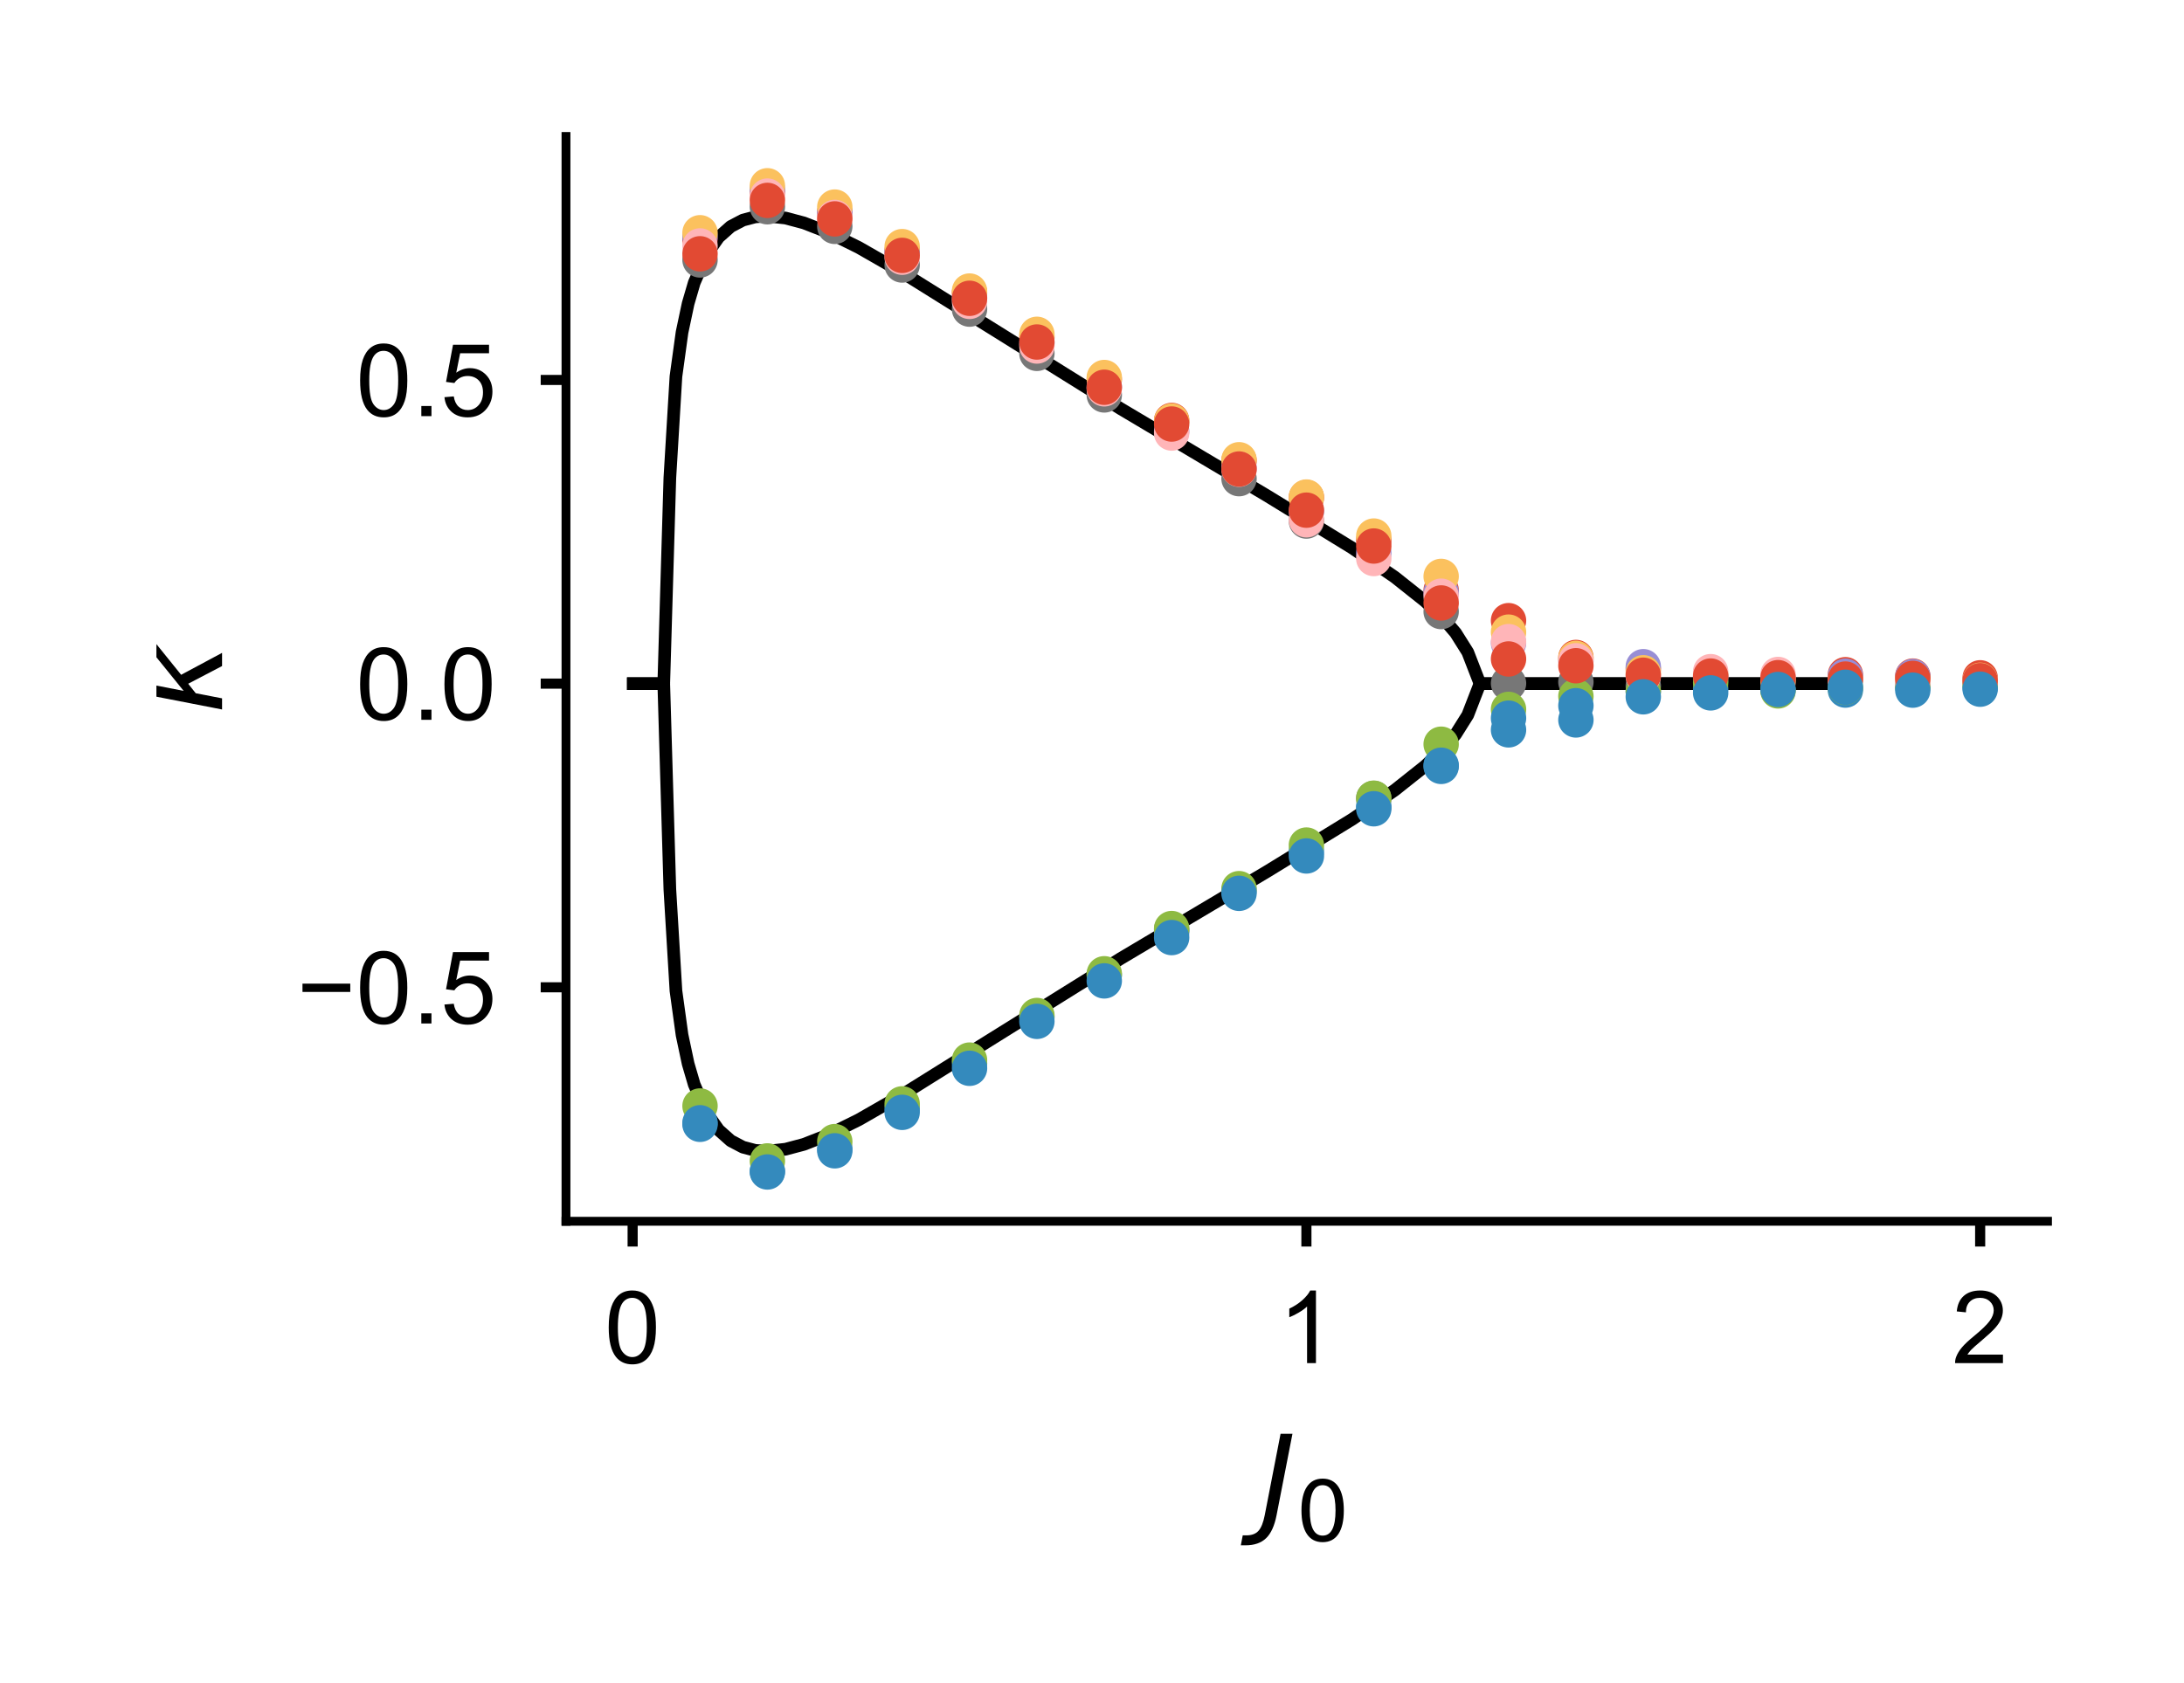 <?xml version="1.0" encoding="utf-8" standalone="no"?>
<!DOCTYPE svg PUBLIC "-//W3C//DTD SVG 1.1//EN"
  "http://www.w3.org/Graphics/SVG/1.1/DTD/svg11.dtd">
<!-- Created with matplotlib (https://matplotlib.org/) -->
<svg height="133.2pt" version="1.1" viewBox="0 0 172.8 133.2" width="172.8pt" xmlns="http://www.w3.org/2000/svg" xmlns:xlink="http://www.w3.org/1999/xlink">
 <defs>
  <style type="text/css">
*{stroke-linecap:butt;stroke-linejoin:round;}
  </style>
 </defs>
 <g id="figure_1">
  <g id="patch_1">
   <path d="M 0 133.2 
L 172.8 133.2 
L 172.8 0 
L 0 0 
z
" style="fill:#ffffff;"/>
  </g>
  <g id="axes_1">
   <g id="patch_2">
    <path d="M 44.781 96.654 
L 162 96.654 
L 162 10.8 
L 44.781 10.8 
z
" style="fill:#ffffff;"/>
   </g>
   <g id="matplotlib.axis_1">
    <g id="xtick_1">
     <g id="line2d_1">
      <path clip-path="url(#pe66c970517)" d="M 50.055 96.654 
L 50.055 10.8 
" style="fill:none;stroke:#ffffff;stroke-linecap:square;stroke-width:0.8;"/>
     </g>
     <g id="line2d_2">
      <defs>
       <path d="M 0 0 
L 0 2 
" id="ma1b3d068fb" style="stroke:#000000;stroke-width:0.8;"/>
      </defs>
      <g>
       <use style="stroke:#000000;stroke-width:0.8;" x="50.055" xlink:href="#ma1b3d068fb" y="96.654"/>
      </g>
     </g>
     <g id="text_1">
      <!-- 0 -->
      <defs>
       <path d="M 4.156 35.297 
Q 4.156 48 6.766 55.734 
Q 9.375 63.484 14.516 67.672 
Q 19.672 71.875 27.484 71.875 
Q 33.25 71.875 37.594 69.547 
Q 41.938 67.234 44.766 62.859 
Q 47.609 58.5 49.219 52.219 
Q 50.828 45.953 50.828 35.297 
Q 50.828 22.703 48.234 14.969 
Q 45.656 7.234 40.5 3 
Q 35.359 -1.219 27.484 -1.219 
Q 17.141 -1.219 11.234 6.203 
Q 4.156 15.141 4.156 35.297 
z
M 13.188 35.297 
Q 13.188 17.672 17.312 11.828 
Q 21.438 6 27.484 6 
Q 33.547 6 37.672 11.859 
Q 41.797 17.719 41.797 35.297 
Q 41.797 52.984 37.672 58.781 
Q 33.547 64.594 27.391 64.594 
Q 21.344 64.594 17.719 59.469 
Q 13.188 52.938 13.188 35.297 
z
" id="ArialMT-48"/>
      </defs>
      <g transform="translate(47.831 107.88)scale(0.08 -0.08)">
       <use xlink:href="#ArialMT-48"/>
      </g>
     </g>
    </g>
    <g id="xtick_2">
     <g id="line2d_3">
      <path clip-path="url(#pe66c970517)" d="M 103.364 96.654 
L 103.364 10.8 
" style="fill:none;stroke:#ffffff;stroke-linecap:square;stroke-width:0.8;"/>
     </g>
     <g id="line2d_4">
      <g>
       <use style="stroke:#000000;stroke-width:0.8;" x="103.364" xlink:href="#ma1b3d068fb" y="96.654"/>
      </g>
     </g>
     <g id="text_2">
      <!-- 1 -->
      <defs>
       <path d="M 37.25 0 
L 28.469 0 
L 28.469 56 
Q 25.297 52.984 20.141 49.953 
Q 14.984 46.922 10.891 45.406 
L 10.891 53.906 
Q 18.266 57.375 23.781 62.297 
Q 29.297 67.234 31.594 71.875 
L 37.25 71.875 
z
" id="ArialMT-49"/>
      </defs>
      <g transform="translate(101.139 107.88)scale(0.08 -0.08)">
       <use xlink:href="#ArialMT-49"/>
      </g>
     </g>
    </g>
    <g id="xtick_3">
     <g id="line2d_5">
      <path clip-path="url(#pe66c970517)" d="M 156.672 96.654 
L 156.672 10.8 
" style="fill:none;stroke:#ffffff;stroke-linecap:square;stroke-width:0.8;"/>
     </g>
     <g id="line2d_6">
      <g>
       <use style="stroke:#000000;stroke-width:0.8;" x="156.672" xlink:href="#ma1b3d068fb" y="96.654"/>
      </g>
     </g>
     <g id="text_3">
      <!-- 2 -->
      <defs>
       <path d="M 50.344 8.453 
L 50.344 0 
L 3.031 0 
Q 2.938 3.172 4.047 6.109 
Q 5.859 10.938 9.828 15.625 
Q 13.812 20.312 21.344 26.469 
Q 33.016 36.031 37.109 41.625 
Q 41.219 47.219 41.219 52.203 
Q 41.219 57.422 37.469 61 
Q 33.734 64.594 27.734 64.594 
Q 21.391 64.594 17.578 60.781 
Q 13.766 56.984 13.719 50.25 
L 4.688 51.172 
Q 5.609 61.281 11.656 66.578 
Q 17.719 71.875 27.938 71.875 
Q 38.234 71.875 44.234 66.156 
Q 50.25 60.453 50.25 52 
Q 50.25 47.703 48.484 43.547 
Q 46.734 39.406 42.656 34.812 
Q 38.578 30.219 29.109 22.219 
Q 21.188 15.578 18.938 13.203 
Q 16.703 10.844 15.234 8.453 
z
" id="ArialMT-50"/>
      </defs>
      <g transform="translate(154.447 107.88)scale(0.08 -0.08)">
       <use xlink:href="#ArialMT-50"/>
      </g>
     </g>
    </g>
    <g id="text_4">
     <!-- $J_0$ -->
     <defs>
      <path d="M 16.703 72.906 
L 26.609 72.906 
L 13.375 5.078 
Q 10.797 -8.156 4.656 -14.078 
Q -1.469 -20.016 -12.5 -20.016 
L -16.406 -20.016 
L -14.797 -11.719 
L -11.719 -11.719 
Q -5.125 -11.719 -1.703 -7.953 
Q 1.703 -4.203 3.516 5.078 
z
" id="DejaVuSans-Oblique-74"/>
      <path d="M 31.781 66.406 
Q 24.172 66.406 20.328 58.906 
Q 16.5 51.422 16.5 36.375 
Q 16.5 21.391 20.328 13.891 
Q 24.172 6.391 31.781 6.391 
Q 39.453 6.391 43.281 13.891 
Q 47.125 21.391 47.125 36.375 
Q 47.125 51.422 43.281 58.906 
Q 39.453 66.406 31.781 66.406 
z
M 31.781 74.219 
Q 44.047 74.219 50.516 64.516 
Q 56.984 54.828 56.984 36.375 
Q 56.984 17.969 50.516 8.266 
Q 44.047 -1.422 31.781 -1.422 
Q 19.531 -1.422 13.062 8.266 
Q 6.594 17.969 6.594 36.375 
Q 6.594 54.828 13.062 64.516 
Q 19.531 74.219 31.781 74.219 
z
" id="DejaVuSans-48"/>
     </defs>
     <g transform="translate(99.733 120.405)scale(0.095 -0.095)">
      <use transform="translate(0 0.094)" xlink:href="#DejaVuSans-Oblique-74"/>
      <use transform="translate(29.492 -16.312)scale(0.7)" xlink:href="#DejaVuSans-48"/>
     </g>
    </g>
   </g>
   <g id="matplotlib.axis_2">
    <g id="ytick_1">
     <g id="line2d_7">
      <path clip-path="url(#pe66c970517)" d="M 44.781 78.136 
L 162 78.136 
" style="fill:none;stroke:#ffffff;stroke-linecap:square;stroke-width:0.8;"/>
     </g>
     <g id="line2d_8">
      <defs>
       <path d="M 0 0 
L -2 0 
" id="m8ecc2b617a" style="stroke:#000000;stroke-width:0.8;"/>
      </defs>
      <g>
       <use style="stroke:#000000;stroke-width:0.8;" x="44.781" xlink:href="#m8ecc2b617a" y="78.136"/>
      </g>
     </g>
     <g id="text_5">
      <!-- −0.5 -->
      <defs>
       <path d="M 52.828 31.203 
L 5.562 31.203 
L 5.562 39.406 
L 52.828 39.406 
z
" id="ArialMT-8722"/>
       <path d="M 9.078 0 
L 9.078 10.016 
L 19.094 10.016 
L 19.094 0 
z
" id="ArialMT-46"/>
       <path d="M 4.156 18.75 
L 13.375 19.531 
Q 14.406 12.797 18.141 9.391 
Q 21.875 6 27.156 6 
Q 33.5 6 37.891 10.781 
Q 42.281 15.578 42.281 23.484 
Q 42.281 31 38.062 35.344 
Q 33.844 39.703 27 39.703 
Q 22.75 39.703 19.328 37.766 
Q 15.922 35.844 13.969 32.766 
L 5.719 33.844 
L 12.641 70.609 
L 48.25 70.609 
L 48.25 62.203 
L 19.672 62.203 
L 15.828 42.969 
Q 22.266 47.469 29.344 47.469 
Q 38.719 47.469 45.156 40.969 
Q 51.609 34.469 51.609 24.266 
Q 51.609 14.547 45.953 7.469 
Q 39.062 -1.219 27.156 -1.219 
Q 17.391 -1.219 11.203 4.25 
Q 5.031 9.719 4.156 18.75 
z
" id="ArialMT-53"/>
      </defs>
      <g transform="translate(23.488 80.999)scale(0.08 -0.08)">
       <use xlink:href="#ArialMT-8722"/>
       <use x="58.398" xlink:href="#ArialMT-48"/>
       <use x="114.014" xlink:href="#ArialMT-46"/>
       <use x="141.797" xlink:href="#ArialMT-53"/>
      </g>
     </g>
    </g>
    <g id="ytick_2">
     <g id="line2d_9">
      <path clip-path="url(#pe66c970517)" d="M 44.781 54.103 
L 162 54.103 
" style="fill:none;stroke:#ffffff;stroke-linecap:square;stroke-width:0.8;"/>
     </g>
     <g id="line2d_10">
      <g>
       <use style="stroke:#000000;stroke-width:0.8;" x="44.781" xlink:href="#m8ecc2b617a" y="54.103"/>
      </g>
     </g>
     <g id="text_6">
      <!-- 0.0 -->
      <g transform="translate(28.161 56.966)scale(0.08 -0.08)">
       <use xlink:href="#ArialMT-48"/>
       <use x="55.615" xlink:href="#ArialMT-46"/>
       <use x="83.398" xlink:href="#ArialMT-48"/>
      </g>
     </g>
    </g>
    <g id="ytick_3">
     <g id="line2d_11">
      <path clip-path="url(#pe66c970517)" d="M 44.781 30.07 
L 162 30.07 
" style="fill:none;stroke:#ffffff;stroke-linecap:square;stroke-width:0.8;"/>
     </g>
     <g id="line2d_12">
      <g>
       <use style="stroke:#000000;stroke-width:0.8;" x="44.781" xlink:href="#m8ecc2b617a" y="30.07"/>
      </g>
     </g>
     <g id="text_7">
      <!-- 0.5 -->
      <g transform="translate(28.161 32.933)scale(0.08 -0.08)">
       <use xlink:href="#ArialMT-48"/>
       <use x="55.615" xlink:href="#ArialMT-46"/>
       <use x="83.398" xlink:href="#ArialMT-53"/>
      </g>
     </g>
    </g>
    <g id="text_8">
     <!-- $\kappa$ -->
     <defs>
      <path d="M 14.656 54.688 
L 23.922 54.688 
L 19.484 31.984 
L 47.516 54.688 
L 58.453 54.688 
L 32.906 34.078 
L 51.172 0 
L 40.188 0 
L 25.438 28.219 
L 17.531 21.922 
L 13.281 0 
L 4 0 
z
" id="DejaVuSans-Oblique-954"/>
     </defs>
     <g transform="translate(17.6 56.529)rotate(-90)scale(0.095 -0.095)">
      <use transform="translate(0 0.312)" xlink:href="#DejaVuSans-Oblique-954"/>
     </g>
    </g>
   </g>
   <g id="line2d_13">
    <path clip-path="url(#pe66c970517)" d="M 50.109 54.103 
L 52.518 54.103 
L 53 37.815 
L 53.482 29.79 
L 53.964 26.297 
L 54.446 24.023 
L 54.928 22.377 
L 55.892 20.155 
L 56.856 18.781 
L 57.819 17.925 
L 58.783 17.419 
L 59.747 17.165 
L 60.711 17.098 
L 62.157 17.257 
L 63.602 17.641 
L 65.53 18.392 
L 67.94 19.584 
L 71.313 21.518 
L 77.578 25.432 
L 88.662 32.343 
L 100.228 39.22 
L 106.975 43.359 
L 110.348 45.669 
L 112.758 47.583 
L 114.204 48.962 
L 115.168 50.085 
L 116.131 51.616 
L 117.095 54.103 
L 146.01 54.103 
L 146.01 54.103 
" style="fill:none;stroke:#000000;stroke-linecap:square;"/>
   </g>
   <g id="line2d_14">
    <path clip-path="url(#pe66c970517)" d="M 50.109 54.103 
L 52.518 54.103 
L 53 70.391 
L 53.482 78.416 
L 53.964 81.909 
L 54.446 84.183 
L 54.928 85.829 
L 55.892 88.051 
L 56.856 89.425 
L 57.819 90.281 
L 58.783 90.787 
L 59.747 91.041 
L 60.711 91.108 
L 62.157 90.949 
L 63.602 90.565 
L 65.53 89.813 
L 67.94 88.622 
L 71.313 86.688 
L 77.578 82.774 
L 88.662 75.863 
L 100.228 68.986 
L 106.975 64.847 
L 110.348 62.537 
L 112.758 60.623 
L 114.204 59.244 
L 115.168 58.121 
L 116.131 56.59 
L 117.095 54.103 
L 146.01 54.103 
L 146.01 54.103 
" style="fill:none;stroke:#000000;stroke-linecap:square;"/>
   </g>
   <g id="line2d_15">
    <defs>
     <path d="M 0 1.25 
C 0.332 1.25 0.649 1.118 0.884 0.884 
C 1.118 0.649 1.25 0.332 1.25 0 
C 1.25 -0.332 1.118 -0.649 0.884 -0.884 
C 0.649 -1.118 0.332 -1.25 0 -1.25 
C -0.332 -1.25 -0.649 -1.118 -0.884 -0.884 
C -1.118 -0.649 -1.25 -0.332 -1.25 0 
C -1.25 0.332 -1.118 0.649 -0.884 0.884 
C -0.649 1.118 -0.332 1.25 0 1.25 
z
" id="m8f81cc66f2" style="stroke:#e24a33;stroke-width:0.3;"/>
    </defs>
    <g clip-path="url(#pe66c970517)">
     <use style="fill:#e24a33;stroke:#e24a33;stroke-width:0.3;" x="55.386" xlink:href="#m8f81cc66f2" y="18.921"/>
     <use style="fill:#e24a33;stroke:#e24a33;stroke-width:0.3;" x="60.717" xlink:href="#m8f81cc66f2" y="15.167"/>
     <use style="fill:#e24a33;stroke:#e24a33;stroke-width:0.3;" x="66.048" xlink:href="#m8f81cc66f2" y="16.793"/>
     <use style="fill:#e24a33;stroke:#e24a33;stroke-width:0.3;" x="71.379" xlink:href="#m8f81cc66f2" y="19.847"/>
     <use style="fill:#e24a33;stroke:#e24a33;stroke-width:0.3;" x="76.71" xlink:href="#m8f81cc66f2" y="23.171"/>
     <use style="fill:#e24a33;stroke:#e24a33;stroke-width:0.3;" x="82.04" xlink:href="#m8f81cc66f2" y="26.685"/>
     <use style="fill:#e24a33;stroke:#e24a33;stroke-width:0.3;" x="87.371" xlink:href="#m8f81cc66f2" y="30.038"/>
     <use style="fill:#e24a33;stroke:#e24a33;stroke-width:0.3;" x="92.702" xlink:href="#m8f81cc66f2" y="33.275"/>
     <use style="fill:#e24a33;stroke:#e24a33;stroke-width:0.3;" x="98.033" xlink:href="#m8f81cc66f2" y="36.467"/>
     <use style="fill:#e24a33;stroke:#e24a33;stroke-width:0.3;" x="103.364" xlink:href="#m8f81cc66f2" y="39.374"/>
     <use style="fill:#e24a33;stroke:#e24a33;stroke-width:0.3;" x="108.694" xlink:href="#m8f81cc66f2" y="42.766"/>
     <use style="fill:#e24a33;stroke:#e24a33;stroke-width:0.3;" x="114.025" xlink:href="#m8f81cc66f2" y="46.717"/>
     <use style="fill:#e24a33;stroke:#e24a33;stroke-width:0.3;" x="119.356" xlink:href="#m8f81cc66f2" y="49.119"/>
     <use style="fill:#e24a33;stroke:#e24a33;stroke-width:0.3;" x="124.687" xlink:href="#m8f81cc66f2" y="52.032"/>
     <use style="fill:#e24a33;stroke:#e24a33;stroke-width:0.3;" x="130.018" xlink:href="#m8f81cc66f2" y="52.949"/>
     <use style="fill:#e24a33;stroke:#e24a33;stroke-width:0.3;" x="135.349" xlink:href="#m8f81cc66f2" y="53.575"/>
     <use style="fill:#e24a33;stroke:#e24a33;stroke-width:0.3;" x="140.679" xlink:href="#m8f81cc66f2" y="54.011"/>
     <use style="fill:#e24a33;stroke:#e24a33;stroke-width:0.3;" x="146.01" xlink:href="#m8f81cc66f2" y="53.396"/>
     <use style="fill:#e24a33;stroke:#e24a33;stroke-width:0.3;" x="151.341" xlink:href="#m8f81cc66f2" y="53.508"/>
     <use style="fill:#e24a33;stroke:#e24a33;stroke-width:0.3;" x="156.672" xlink:href="#m8f81cc66f2" y="53.643"/>
    </g>
   </g>
   <g id="line2d_16">
    <defs>
     <path d="M 0 1.25 
C 0.332 1.25 0.649 1.118 0.884 0.884 
C 1.118 0.649 1.25 0.332 1.25 0 
C 1.25 -0.332 1.118 -0.649 0.884 -0.884 
C 0.649 -1.118 0.332 -1.25 0 -1.25 
C -0.332 -1.25 -0.649 -1.118 -0.884 -0.884 
C -1.118 -0.649 -1.25 -0.332 -1.25 0 
C -1.25 0.332 -1.118 0.649 -0.884 0.884 
C -0.649 1.118 -0.332 1.25 0 1.25 
z
" id="mb195fd0626" style="stroke:#348abd;stroke-width:0.3;"/>
    </defs>
    <g clip-path="url(#pe66c970517)">
     <use style="fill:#348abd;stroke:#348abd;stroke-width:0.3;" x="55.386" xlink:href="#mb195fd0626" y="88.979"/>
     <use style="fill:#348abd;stroke:#348abd;stroke-width:0.3;" x="60.717" xlink:href="#mb195fd0626" y="92.69"/>
     <use style="fill:#348abd;stroke:#348abd;stroke-width:0.3;" x="66.048" xlink:href="#mb195fd0626" y="90.905"/>
     <use style="fill:#348abd;stroke:#348abd;stroke-width:0.3;" x="71.379" xlink:href="#mb195fd0626" y="87.716"/>
     <use style="fill:#348abd;stroke:#348abd;stroke-width:0.3;" x="76.71" xlink:href="#mb195fd0626" y="84.146"/>
     <use style="fill:#348abd;stroke:#348abd;stroke-width:0.3;" x="82.04" xlink:href="#mb195fd0626" y="80.508"/>
     <use style="fill:#348abd;stroke:#348abd;stroke-width:0.3;" x="87.371" xlink:href="#mb195fd0626" y="77.184"/>
     <use style="fill:#348abd;stroke:#348abd;stroke-width:0.3;" x="92.702" xlink:href="#mb195fd0626" y="73.769"/>
     <use style="fill:#348abd;stroke:#348abd;stroke-width:0.3;" x="98.033" xlink:href="#mb195fd0626" y="70.49"/>
     <use style="fill:#348abd;stroke:#348abd;stroke-width:0.3;" x="103.364" xlink:href="#mb195fd0626" y="67.37"/>
     <use style="fill:#348abd;stroke:#348abd;stroke-width:0.3;" x="108.694" xlink:href="#mb195fd0626" y="63.815"/>
     <use style="fill:#348abd;stroke:#348abd;stroke-width:0.3;" x="114.025" xlink:href="#mb195fd0626" y="60.654"/>
     <use style="fill:#348abd;stroke:#348abd;stroke-width:0.3;" x="119.356" xlink:href="#mb195fd0626" y="57.762"/>
     <use style="fill:#348abd;stroke:#348abd;stroke-width:0.3;" x="124.687" xlink:href="#mb195fd0626" y="56.977"/>
     <use style="fill:#348abd;stroke:#348abd;stroke-width:0.3;" x="130.018" xlink:href="#mb195fd0626" y="54.72"/>
     <use style="fill:#348abd;stroke:#348abd;stroke-width:0.3;" x="135.349" xlink:href="#mb195fd0626" y="54.493"/>
     <use style="fill:#348abd;stroke:#348abd;stroke-width:0.3;" x="140.679" xlink:href="#mb195fd0626" y="54.604"/>
     <use style="fill:#348abd;stroke:#348abd;stroke-width:0.3;" x="146.01" xlink:href="#mb195fd0626" y="54.613"/>
     <use style="fill:#348abd;stroke:#348abd;stroke-width:0.3;" x="151.341" xlink:href="#mb195fd0626" y="54.346"/>
     <use style="fill:#348abd;stroke:#348abd;stroke-width:0.3;" x="156.672" xlink:href="#mb195fd0626" y="54.392"/>
    </g>
   </g>
   <g id="line2d_17">
    <defs>
     <path d="M 0 1.25 
C 0.332 1.25 0.649 1.118 0.884 0.884 
C 1.118 0.649 1.25 0.332 1.25 0 
C 1.25 -0.332 1.118 -0.649 0.884 -0.884 
C 0.649 -1.118 0.332 -1.25 0 -1.25 
C -0.332 -1.25 -0.649 -1.118 -0.884 -0.884 
C -1.118 -0.649 -1.25 -0.332 -1.25 0 
C -1.25 0.332 -1.118 0.649 -0.884 0.884 
C -0.649 1.118 -0.332 1.25 0 1.25 
z
" id="m299bfdb604" style="stroke:#988ed5;stroke-width:0.3;"/>
    </defs>
    <g clip-path="url(#pe66c970517)">
     <use style="fill:#988ed5;stroke:#988ed5;stroke-width:0.3;" x="55.386" xlink:href="#m299bfdb604" y="18.708"/>
     <use style="fill:#988ed5;stroke:#988ed5;stroke-width:0.3;" x="60.717" xlink:href="#m299bfdb604" y="14.974"/>
     <use style="fill:#988ed5;stroke:#988ed5;stroke-width:0.3;" x="66.048" xlink:href="#m299bfdb604" y="16.81"/>
     <use style="fill:#988ed5;stroke:#988ed5;stroke-width:0.3;" x="71.379" xlink:href="#m299bfdb604" y="19.964"/>
     <use style="fill:#988ed5;stroke:#988ed5;stroke-width:0.3;" x="76.71" xlink:href="#m299bfdb604" y="23.554"/>
     <use style="fill:#988ed5;stroke:#988ed5;stroke-width:0.3;" x="82.04" xlink:href="#m299bfdb604" y="27.158"/>
     <use style="fill:#988ed5;stroke:#988ed5;stroke-width:0.3;" x="87.371" xlink:href="#m299bfdb604" y="30.605"/>
     <use style="fill:#988ed5;stroke:#988ed5;stroke-width:0.3;" x="92.702" xlink:href="#m299bfdb604" y="34.122"/>
     <use style="fill:#988ed5;stroke:#988ed5;stroke-width:0.3;" x="98.033" xlink:href="#m299bfdb604" y="37.054"/>
     <use style="fill:#988ed5;stroke:#988ed5;stroke-width:0.3;" x="103.364" xlink:href="#m299bfdb604" y="40.482"/>
     <use style="fill:#988ed5;stroke:#988ed5;stroke-width:0.3;" x="108.694" xlink:href="#m299bfdb604" y="43.776"/>
     <use style="fill:#988ed5;stroke:#988ed5;stroke-width:0.3;" x="114.025" xlink:href="#m299bfdb604" y="46.906"/>
     <use style="fill:#988ed5;stroke:#988ed5;stroke-width:0.3;" x="119.356" xlink:href="#m299bfdb604" y="50.898"/>
     <use style="fill:#988ed5;stroke:#988ed5;stroke-width:0.3;" x="124.687" xlink:href="#m299bfdb604" y="52.26"/>
     <use style="fill:#988ed5;stroke:#988ed5;stroke-width:0.3;" x="130.018" xlink:href="#m299bfdb604" y="52.762"/>
     <use style="fill:#988ed5;stroke:#988ed5;stroke-width:0.3;" x="135.349" xlink:href="#m299bfdb604" y="53.487"/>
     <use style="fill:#988ed5;stroke:#988ed5;stroke-width:0.3;" x="140.679" xlink:href="#m299bfdb604" y="53.615"/>
     <use style="fill:#988ed5;stroke:#988ed5;stroke-width:0.3;" x="146.01" xlink:href="#m299bfdb604" y="53.517"/>
     <use style="fill:#988ed5;stroke:#988ed5;stroke-width:0.3;" x="151.341" xlink:href="#m299bfdb604" y="53.549"/>
     <use style="fill:#988ed5;stroke:#988ed5;stroke-width:0.3;" x="156.672" xlink:href="#m299bfdb604" y="53.865"/>
    </g>
   </g>
   <g id="line2d_18">
    <defs>
     <path d="M 0 1.25 
C 0.332 1.25 0.649 1.118 0.884 0.884 
C 1.118 0.649 1.25 0.332 1.25 0 
C 1.25 -0.332 1.118 -0.649 0.884 -0.884 
C 0.649 -1.118 0.332 -1.25 0 -1.25 
C -0.332 -1.25 -0.649 -1.118 -0.884 -0.884 
C -1.118 -0.649 -1.25 -0.332 -1.25 0 
C -1.25 0.332 -1.118 0.649 -0.884 0.884 
C -0.649 1.118 -0.332 1.25 0 1.25 
z
" id="m9d0883f00b" style="stroke:#777777;stroke-width:0.3;"/>
    </defs>
    <g clip-path="url(#pe66c970517)">
     <use style="fill:#777777;stroke:#777777;stroke-width:0.3;" x="55.386" xlink:href="#m9d0883f00b" y="20.572"/>
     <use style="fill:#777777;stroke:#777777;stroke-width:0.3;" x="60.717" xlink:href="#m9d0883f00b" y="16.363"/>
     <use style="fill:#777777;stroke:#777777;stroke-width:0.3;" x="66.048" xlink:href="#m9d0883f00b" y="17.915"/>
     <use style="fill:#777777;stroke:#777777;stroke-width:0.3;" x="71.379" xlink:href="#m9d0883f00b" y="20.974"/>
     <use style="fill:#777777;stroke:#777777;stroke-width:0.3;" x="76.71" xlink:href="#m9d0883f00b" y="24.464"/>
     <use style="fill:#777777;stroke:#777777;stroke-width:0.3;" x="82.04" xlink:href="#m9d0883f00b" y="27.966"/>
     <use style="fill:#777777;stroke:#777777;stroke-width:0.3;" x="87.371" xlink:href="#m9d0883f00b" y="31.255"/>
     <use style="fill:#777777;stroke:#777777;stroke-width:0.3;" x="92.702" xlink:href="#m9d0883f00b" y="73.562"/>
     <use style="fill:#777777;stroke:#777777;stroke-width:0.3;" x="98.033" xlink:href="#m9d0883f00b" y="37.881"/>
     <use style="fill:#777777;stroke:#777777;stroke-width:0.3;" x="103.364" xlink:href="#m9d0883f00b" y="41.235"/>
     <use style="fill:#777777;stroke:#777777;stroke-width:0.3;" x="108.694" xlink:href="#m9d0883f00b" y="63.186"/>
     <use style="fill:#777777;stroke:#777777;stroke-width:0.3;" x="114.025" xlink:href="#m9d0883f00b" y="48.4"/>
     <use style="fill:#777777;stroke:#777777;stroke-width:0.3;" x="119.356" xlink:href="#m9d0883f00b" y="54.079"/>
     <use style="fill:#777777;stroke:#777777;stroke-width:0.3;" x="124.687" xlink:href="#m9d0883f00b" y="53.964"/>
     <use style="fill:#777777;stroke:#777777;stroke-width:0.3;" x="130.018" xlink:href="#m9d0883f00b" y="54.284"/>
     <use style="fill:#777777;stroke:#777777;stroke-width:0.3;" x="135.349" xlink:href="#m9d0883f00b" y="53.789"/>
     <use style="fill:#777777;stroke:#777777;stroke-width:0.3;" x="140.679" xlink:href="#m9d0883f00b" y="53.933"/>
     <use style="fill:#777777;stroke:#777777;stroke-width:0.3;" x="146.01" xlink:href="#m9d0883f00b" y="53.776"/>
     <use style="fill:#777777;stroke:#777777;stroke-width:0.3;" x="151.341" xlink:href="#m9d0883f00b" y="54.068"/>
     <use style="fill:#777777;stroke:#777777;stroke-width:0.3;" x="156.672" xlink:href="#m9d0883f00b" y="53.895"/>
    </g>
   </g>
   <g id="line2d_19">
    <defs>
     <path d="M 0 1.25 
C 0.332 1.25 0.649 1.118 0.884 0.884 
C 1.118 0.649 1.25 0.332 1.25 0 
C 1.25 -0.332 1.118 -0.649 0.884 -0.884 
C 0.649 -1.118 0.332 -1.25 0 -1.25 
C -0.332 -1.25 -0.649 -1.118 -0.884 -0.884 
C -1.118 -0.649 -1.25 -0.332 -1.25 0 
C -1.25 0.332 -1.118 0.649 -0.884 0.884 
C -0.649 1.118 -0.332 1.25 0 1.25 
z
" id="maa473779e3" style="stroke:#fbc15e;stroke-width:0.3;"/>
    </defs>
    <g clip-path="url(#pe66c970517)">
     <use style="fill:#fbc15e;stroke:#fbc15e;stroke-width:0.3;" x="55.386" xlink:href="#maa473779e3" y="18.419"/>
     <use style="fill:#fbc15e;stroke:#fbc15e;stroke-width:0.3;" x="60.717" xlink:href="#maa473779e3" y="14.702"/>
     <use style="fill:#fbc15e;stroke:#fbc15e;stroke-width:0.3;" x="66.048" xlink:href="#maa473779e3" y="16.388"/>
     <use style="fill:#fbc15e;stroke:#fbc15e;stroke-width:0.3;" x="71.379" xlink:href="#maa473779e3" y="19.517"/>
     <use style="fill:#fbc15e;stroke:#fbc15e;stroke-width:0.3;" x="76.71" xlink:href="#maa473779e3" y="23.034"/>
     <use style="fill:#fbc15e;stroke:#fbc15e;stroke-width:0.3;" x="82.04" xlink:href="#maa473779e3" y="26.457"/>
     <use style="fill:#fbc15e;stroke:#fbc15e;stroke-width:0.3;" x="87.371" xlink:href="#maa473779e3" y="29.876"/>
     <use style="fill:#fbc15e;stroke:#fbc15e;stroke-width:0.3;" x="92.702" xlink:href="#maa473779e3" y="33.321"/>
     <use style="fill:#fbc15e;stroke:#fbc15e;stroke-width:0.3;" x="98.033" xlink:href="#maa473779e3" y="36.385"/>
     <use style="fill:#fbc15e;stroke:#fbc15e;stroke-width:0.3;" x="103.364" xlink:href="#maa473779e3" y="39.336"/>
     <use style="fill:#fbc15e;stroke:#fbc15e;stroke-width:0.3;" x="108.694" xlink:href="#maa473779e3" y="42.424"/>
     <use style="fill:#fbc15e;stroke:#fbc15e;stroke-width:0.3;" x="114.025" xlink:href="#maa473779e3" y="45.617"/>
     <use style="fill:#fbc15e;stroke:#fbc15e;stroke-width:0.3;" x="119.356" xlink:href="#maa473779e3" y="50.027"/>
     <use style="fill:#fbc15e;stroke:#fbc15e;stroke-width:0.3;" x="124.687" xlink:href="#maa473779e3" y="52.102"/>
     <use style="fill:#fbc15e;stroke:#fbc15e;stroke-width:0.3;" x="130.018" xlink:href="#maa473779e3" y="53.242"/>
     <use style="fill:#fbc15e;stroke:#fbc15e;stroke-width:0.3;" x="135.349" xlink:href="#maa473779e3" y="53.349"/>
     <use style="fill:#fbc15e;stroke:#fbc15e;stroke-width:0.3;" x="140.679" xlink:href="#maa473779e3" y="53.786"/>
     <use style="fill:#fbc15e;stroke:#fbc15e;stroke-width:0.3;" x="146.01" xlink:href="#maa473779e3" y="53.786"/>
     <use style="fill:#fbc15e;stroke:#fbc15e;stroke-width:0.3;" x="151.341" xlink:href="#maa473779e3" y="53.755"/>
     <use style="fill:#fbc15e;stroke:#fbc15e;stroke-width:0.3;" x="156.672" xlink:href="#maa473779e3" y="53.836"/>
    </g>
   </g>
   <g id="line2d_20">
    <defs>
     <path d="M 0 1.25 
C 0.332 1.25 0.649 1.118 0.884 0.884 
C 1.118 0.649 1.25 0.332 1.25 0 
C 1.25 -0.332 1.118 -0.649 0.884 -0.884 
C 0.649 -1.118 0.332 -1.25 0 -1.25 
C -0.332 -1.25 -0.649 -1.118 -0.884 -0.884 
C -1.118 -0.649 -1.25 -0.332 -1.25 0 
C -1.25 0.332 -1.118 0.649 -0.884 0.884 
C -0.649 1.118 -0.332 1.25 0 1.25 
z
" id="maeb24c0e49" style="stroke:#8eba42;stroke-width:0.3;"/>
    </defs>
    <g clip-path="url(#pe66c970517)">
     <use style="fill:#8eba42;stroke:#8eba42;stroke-width:0.3;" x="55.386" xlink:href="#maeb24c0e49" y="87.529"/>
     <use style="fill:#8eba42;stroke:#8eba42;stroke-width:0.3;" x="60.717" xlink:href="#maeb24c0e49" y="91.876"/>
     <use style="fill:#8eba42;stroke:#8eba42;stroke-width:0.3;" x="66.048" xlink:href="#maeb24c0e49" y="90.347"/>
     <use style="fill:#8eba42;stroke:#8eba42;stroke-width:0.3;" x="71.379" xlink:href="#maeb24c0e49" y="87.361"/>
     <use style="fill:#8eba42;stroke:#8eba42;stroke-width:0.3;" x="76.71" xlink:href="#maeb24c0e49" y="83.897"/>
     <use style="fill:#8eba42;stroke:#8eba42;stroke-width:0.3;" x="82.04" xlink:href="#maeb24c0e49" y="80.367"/>
     <use style="fill:#8eba42;stroke:#8eba42;stroke-width:0.3;" x="87.371" xlink:href="#maeb24c0e49" y="77.065"/>
     <use style="fill:#8eba42;stroke:#8eba42;stroke-width:0.3;" x="92.702" xlink:href="#maeb24c0e49" y="73.486"/>
     <use style="fill:#8eba42;stroke:#8eba42;stroke-width:0.3;" x="98.033" xlink:href="#maeb24c0e49" y="70.329"/>
     <use style="fill:#8eba42;stroke:#8eba42;stroke-width:0.3;" x="103.364" xlink:href="#maeb24c0e49" y="66.88"/>
     <use style="fill:#8eba42;stroke:#8eba42;stroke-width:0.3;" x="108.694" xlink:href="#maeb24c0e49" y="63.17"/>
     <use style="fill:#8eba42;stroke:#8eba42;stroke-width:0.3;" x="114.025" xlink:href="#maeb24c0e49" y="58.897"/>
     <use style="fill:#8eba42;stroke:#8eba42;stroke-width:0.3;" x="119.356" xlink:href="#maeb24c0e49" y="56.142"/>
     <use style="fill:#8eba42;stroke:#8eba42;stroke-width:0.3;" x="124.687" xlink:href="#maeb24c0e49" y="55.107"/>
     <use style="fill:#8eba42;stroke:#8eba42;stroke-width:0.3;" x="130.018" xlink:href="#maeb24c0e49" y="54.712"/>
     <use style="fill:#8eba42;stroke:#8eba42;stroke-width:0.3;" x="135.349" xlink:href="#maeb24c0e49" y="54.031"/>
     <use style="fill:#8eba42;stroke:#8eba42;stroke-width:0.3;" x="140.679" xlink:href="#maeb24c0e49" y="54.681"/>
     <use style="fill:#8eba42;stroke:#8eba42;stroke-width:0.3;" x="146.01" xlink:href="#maeb24c0e49" y="54.399"/>
     <use style="fill:#8eba42;stroke:#8eba42;stroke-width:0.3;" x="151.341" xlink:href="#maeb24c0e49" y="54.305"/>
     <use style="fill:#8eba42;stroke:#8eba42;stroke-width:0.3;" x="156.672" xlink:href="#maeb24c0e49" y="54.197"/>
    </g>
   </g>
   <g id="line2d_21">
    <defs>
     <path d="M 0 1.25 
C 0.332 1.25 0.649 1.118 0.884 0.884 
C 1.118 0.649 1.25 0.332 1.25 0 
C 1.25 -0.332 1.118 -0.649 0.884 -0.884 
C 0.649 -1.118 0.332 -1.25 0 -1.25 
C -0.332 -1.25 -0.649 -1.118 -0.884 -0.884 
C -1.118 -0.649 -1.25 -0.332 -1.25 0 
C -1.25 0.332 -1.118 0.649 -0.884 0.884 
C -0.649 1.118 -0.332 1.25 0 1.25 
z
" id="m0c0787b4ee" style="stroke:#ffb5b8;stroke-width:0.3;"/>
    </defs>
    <g clip-path="url(#pe66c970517)">
     <use style="fill:#ffb5b8;stroke:#ffb5b8;stroke-width:0.3;" x="55.386" xlink:href="#m0c0787b4ee" y="19.463"/>
     <use style="fill:#ffb5b8;stroke:#ffb5b8;stroke-width:0.3;" x="60.717" xlink:href="#m0c0787b4ee" y="15.52"/>
     <use style="fill:#ffb5b8;stroke:#ffb5b8;stroke-width:0.3;" x="66.048" xlink:href="#m0c0787b4ee" y="17.204"/>
     <use style="fill:#ffb5b8;stroke:#ffb5b8;stroke-width:0.3;" x="71.379" xlink:href="#m0c0787b4ee" y="20.356"/>
     <use style="fill:#ffb5b8;stroke:#ffb5b8;stroke-width:0.3;" x="76.71" xlink:href="#m0c0787b4ee" y="23.852"/>
     <use style="fill:#ffb5b8;stroke:#ffb5b8;stroke-width:0.3;" x="82.04" xlink:href="#m0c0787b4ee" y="27.384"/>
     <use style="fill:#ffb5b8;stroke:#ffb5b8;stroke-width:0.3;" x="87.371" xlink:href="#m0c0787b4ee" y="30.772"/>
     <use style="fill:#ffb5b8;stroke:#ffb5b8;stroke-width:0.3;" x="92.702" xlink:href="#m0c0787b4ee" y="34.271"/>
     <use style="fill:#ffb5b8;stroke:#ffb5b8;stroke-width:0.3;" x="98.033" xlink:href="#m0c0787b4ee" y="37.136"/>
     <use style="fill:#ffb5b8;stroke:#ffb5b8;stroke-width:0.3;" x="103.364" xlink:href="#m0c0787b4ee" y="41.135"/>
     <use style="fill:#ffb5b8;stroke:#ffb5b8;stroke-width:0.3;" x="108.694" xlink:href="#m0c0787b4ee" y="44.202"/>
     <use style="fill:#ffb5b8;stroke:#ffb5b8;stroke-width:0.3;" x="114.025" xlink:href="#m0c0787b4ee" y="47.184"/>
     <use style="fill:#ffb5b8;stroke:#ffb5b8;stroke-width:0.3;" x="119.356" xlink:href="#m0c0787b4ee" y="50.78"/>
     <use style="fill:#ffb5b8;stroke:#ffb5b8;stroke-width:0.3;" x="124.687" xlink:href="#m0c0787b4ee" y="52.295"/>
     <use style="fill:#ffb5b8;stroke:#ffb5b8;stroke-width:0.3;" x="130.018" xlink:href="#m0c0787b4ee" y="53.506"/>
     <use style="fill:#ffb5b8;stroke:#ffb5b8;stroke-width:0.3;" x="135.349" xlink:href="#m0c0787b4ee" y="53.155"/>
     <use style="fill:#ffb5b8;stroke:#ffb5b8;stroke-width:0.3;" x="140.679" xlink:href="#m0c0787b4ee" y="53.376"/>
     <use style="fill:#ffb5b8;stroke:#ffb5b8;stroke-width:0.3;" x="146.01" xlink:href="#m0c0787b4ee" y="53.771"/>
     <use style="fill:#ffb5b8;stroke:#ffb5b8;stroke-width:0.3;" x="151.341" xlink:href="#m0c0787b4ee" y="54.015"/>
     <use style="fill:#ffb5b8;stroke:#ffb5b8;stroke-width:0.3;" x="156.672" xlink:href="#m0c0787b4ee" y="53.896"/>
    </g>
   </g>
   <g id="line2d_22">
    <g clip-path="url(#pe66c970517)">
     <use style="fill:#e24a33;stroke:#e24a33;stroke-width:0.3;" x="55.386" xlink:href="#m8f81cc66f2" y="20.086"/>
     <use style="fill:#e24a33;stroke:#e24a33;stroke-width:0.3;" x="60.717" xlink:href="#m8f81cc66f2" y="15.861"/>
     <use style="fill:#e24a33;stroke:#e24a33;stroke-width:0.3;" x="66.048" xlink:href="#m8f81cc66f2" y="17.325"/>
     <use style="fill:#e24a33;stroke:#e24a33;stroke-width:0.3;" x="71.379" xlink:href="#m8f81cc66f2" y="20.212"/>
     <use style="fill:#e24a33;stroke:#e24a33;stroke-width:0.3;" x="76.71" xlink:href="#m8f81cc66f2" y="23.608"/>
     <use style="fill:#e24a33;stroke:#e24a33;stroke-width:0.3;" x="82.04" xlink:href="#m8f81cc66f2" y="27.067"/>
     <use style="fill:#e24a33;stroke:#e24a33;stroke-width:0.3;" x="87.371" xlink:href="#m8f81cc66f2" y="30.648"/>
     <use style="fill:#e24a33;stroke:#e24a33;stroke-width:0.3;" x="92.702" xlink:href="#m8f81cc66f2" y="33.558"/>
     <use style="fill:#e24a33;stroke:#e24a33;stroke-width:0.3;" x="98.033" xlink:href="#m8f81cc66f2" y="37.118"/>
     <use style="fill:#e24a33;stroke:#e24a33;stroke-width:0.3;" x="103.364" xlink:href="#m8f81cc66f2" y="40.375"/>
     <use style="fill:#e24a33;stroke:#e24a33;stroke-width:0.3;" x="108.694" xlink:href="#m8f81cc66f2" y="43.213"/>
     <use style="fill:#e24a33;stroke:#e24a33;stroke-width:0.3;" x="114.025" xlink:href="#m8f81cc66f2" y="47.719"/>
     <use style="fill:#e24a33;stroke:#e24a33;stroke-width:0.3;" x="119.356" xlink:href="#m8f81cc66f2" y="52.151"/>
     <use style="fill:#e24a33;stroke:#e24a33;stroke-width:0.3;" x="124.687" xlink:href="#m8f81cc66f2" y="52.687"/>
     <use style="fill:#e24a33;stroke:#e24a33;stroke-width:0.3;" x="130.018" xlink:href="#m8f81cc66f2" y="53.438"/>
     <use style="fill:#e24a33;stroke:#e24a33;stroke-width:0.3;" x="135.349" xlink:href="#m8f81cc66f2" y="53.503"/>
     <use style="fill:#e24a33;stroke:#e24a33;stroke-width:0.3;" x="140.679" xlink:href="#m8f81cc66f2" y="53.631"/>
     <use style="fill:#e24a33;stroke:#e24a33;stroke-width:0.3;" x="146.01" xlink:href="#m8f81cc66f2" y="53.742"/>
     <use style="fill:#e24a33;stroke:#e24a33;stroke-width:0.3;" x="151.341" xlink:href="#m8f81cc66f2" y="53.685"/>
     <use style="fill:#e24a33;stroke:#e24a33;stroke-width:0.3;" x="156.672" xlink:href="#m8f81cc66f2" y="53.869"/>
    </g>
   </g>
   <g id="line2d_23">
    <g clip-path="url(#pe66c970517)">
     <use style="fill:#348abd;stroke:#348abd;stroke-width:0.3;" x="55.386" xlink:href="#mb195fd0626" y="88.857"/>
     <use style="fill:#348abd;stroke:#348abd;stroke-width:0.3;" x="60.717" xlink:href="#mb195fd0626" y="92.751"/>
     <use style="fill:#348abd;stroke:#348abd;stroke-width:0.3;" x="66.048" xlink:href="#mb195fd0626" y="91.076"/>
     <use style="fill:#348abd;stroke:#348abd;stroke-width:0.3;" x="71.379" xlink:href="#mb195fd0626" y="88.033"/>
     <use style="fill:#348abd;stroke:#348abd;stroke-width:0.3;" x="76.71" xlink:href="#mb195fd0626" y="84.546"/>
     <use style="fill:#348abd;stroke:#348abd;stroke-width:0.3;" x="82.04" xlink:href="#mb195fd0626" y="80.831"/>
     <use style="fill:#348abd;stroke:#348abd;stroke-width:0.3;" x="87.371" xlink:href="#mb195fd0626" y="77.629"/>
     <use style="fill:#348abd;stroke:#348abd;stroke-width:0.3;" x="92.702" xlink:href="#mb195fd0626" y="74.2"/>
     <use style="fill:#348abd;stroke:#348abd;stroke-width:0.3;" x="98.033" xlink:href="#mb195fd0626" y="70.7"/>
     <use style="fill:#348abd;stroke:#348abd;stroke-width:0.3;" x="103.364" xlink:href="#mb195fd0626" y="67.741"/>
     <use style="fill:#348abd;stroke:#348abd;stroke-width:0.3;" x="108.694" xlink:href="#mb195fd0626" y="64.006"/>
     <use style="fill:#348abd;stroke:#348abd;stroke-width:0.3;" x="114.025" xlink:href="#mb195fd0626" y="60.561"/>
     <use style="fill:#348abd;stroke:#348abd;stroke-width:0.3;" x="119.356" xlink:href="#mb195fd0626" y="56.836"/>
     <use style="fill:#348abd;stroke:#348abd;stroke-width:0.3;" x="124.687" xlink:href="#mb195fd0626" y="55.849"/>
     <use style="fill:#348abd;stroke:#348abd;stroke-width:0.3;" x="130.018" xlink:href="#mb195fd0626" y="55.145"/>
     <use style="fill:#348abd;stroke:#348abd;stroke-width:0.3;" x="135.349" xlink:href="#mb195fd0626" y="54.836"/>
     <use style="fill:#348abd;stroke:#348abd;stroke-width:0.3;" x="140.679" xlink:href="#mb195fd0626" y="54.567"/>
     <use style="fill:#348abd;stroke:#348abd;stroke-width:0.3;" x="146.01" xlink:href="#mb195fd0626" y="54.391"/>
     <use style="fill:#348abd;stroke:#348abd;stroke-width:0.3;" x="151.341" xlink:href="#mb195fd0626" y="54.618"/>
     <use style="fill:#348abd;stroke:#348abd;stroke-width:0.3;" x="156.672" xlink:href="#mb195fd0626" y="54.542"/>
    </g>
   </g>
   <g id="patch_3">
    <path d="M 44.781 96.654 
L 44.781 10.8 
" style="fill:none;stroke:#000000;stroke-linecap:square;stroke-linejoin:miter;stroke-width:0.7;"/>
   </g>
   <g id="patch_4">
    <path d="M 44.781 96.654 
L 162 96.654 
" style="fill:none;stroke:#000000;stroke-linecap:square;stroke-linejoin:miter;stroke-width:0.7;"/>
   </g>
  </g>
 </g>
 <defs>
  <clipPath id="pe66c970517">
   <rect height="85.854" width="117.219" x="44.781" y="10.8"/>
  </clipPath>
 </defs>
</svg>
